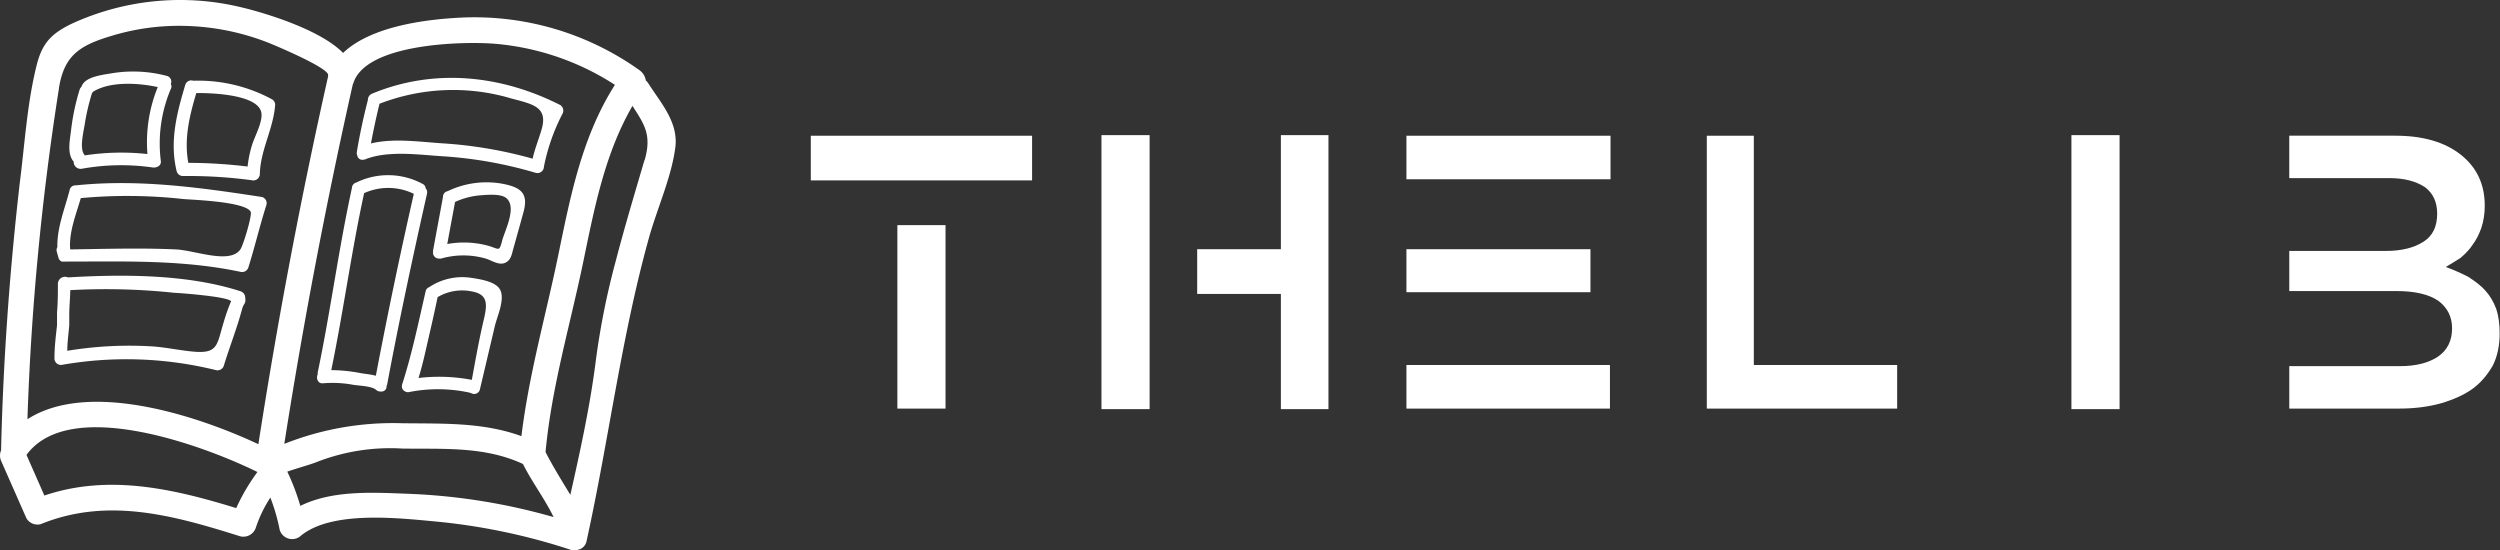 <svg xmlns="http://www.w3.org/2000/svg" viewBox="0 0 370 81.451" preserveAspectRatio="xMidYMid meet" class="css-8aabad" id="bhhfgeca">
<rect x="0" y="0" width="370" height="81.451" fill="#333333" stroke="none"/>
<defs id="SvgjsDefs1192"></defs>
<g id="SvgjsG1193" featurekey="symbolFeature-0" transform="matrix(1.266,0,0,1.266,-13.462,-23.321)" fill="#fff">
<path xmlns="http://www.w3.org/2000/svg" d="M86.42,28.16a1.59,1.59,0,0,0-.29-.34,1.8,1.8,0,0,0-.75-1.2,33.22,33.22,0,0,0-20.64-6.15c-4,.18-10.64.93-14,4.14-2.78-2.84-9.55-4.79-12-5.36a30.36,30.36,0,0,0-19.69,1.93c-2.41,1.16-3.47,2.27-4.12,4.82-1.13,4.47-1.41,9.35-2,13.93C11.75,50.27,11,60.66,10.76,71.07v0a1.54,1.54,0,0,0,0,1.22L13.72,79a1.49,1.49,0,0,0,1.69.69c7.83-3.19,15.58-1,23.28,1.42a1.53,1.53,0,0,0,1.85-1,15,15,0,0,1,1.7-3.52,22.23,22.23,0,0,1,1.09,3.77,1.52,1.52,0,0,0,2.51.66c3.73-3,11.7-2,16.18-1.59a72.27,72.27,0,0,1,15.32,3.26,1.34,1.34,0,0,0,.86,0,1.27,1.27,0,0,0,1-1c2.61-11.81,4.06-23.86,7.31-35.51.95-3.4,2.64-7.08,3.08-10.59C89.92,32.68,87.9,30.48,86.42,28.16Zm-17.9-4.62a30.51,30.51,0,0,1,14,4.8c-3.82,6-5.18,12.89-6.61,19.85s-3.45,14-4.32,21.22c-4.49-1.63-9-1.45-13.92-1.51a34.43,34.43,0,0,0-13.8,2.41q3.31-21.12,8-42a1.63,1.63,0,0,0,.08-.19C53.44,23.48,64.79,23.23,68.52,23.54Zm-51,5.19c.62-3.84,2.4-5,6.23-6.14a27.14,27.14,0,0,1,8.58-1.14,28.43,28.43,0,0,1,9.76,2c.9.36,6.93,2.91,6.9,3.73a1.6,1.6,0,0,0,0,.17q-4.8,21.37-8.15,43c-7.3-3.42-19.9-7.49-27-2.92A314.86,314.86,0,0,1,17.53,28.73ZM38.25,77.82c-7.41-2.28-14.94-4-22.43-1.47L13.73,71.6c5.07-6.9,20.76-1.07,27,2A23,23,0,0,0,38.25,77.82Zm20.42-1.66c-4.26-.16-9.06-.5-12.93,1.4a25.86,25.86,0,0,0-1.52-4c1.19-.43,2.72-.82,3.58-1.18a23.63,23.63,0,0,1,9.89-1.52c4.87.07,9.61-.27,14.08,1.8,1.06,2.13,2.55,4.07,3.58,6.21A71.48,71.48,0,0,0,58.67,76.16Zm27.3-39c-1.15,3.91-2.32,7.81-3.35,11.76a89,89,0,0,0-2.31,11.48c-.67,5.38-1.82,10.61-3,15.87-1-1.65-2-3.25-2.9-5,.7-7.58,2.88-14.85,4.42-22.29,1.31-6.33,2.52-12.6,5.74-18.18C86,33,86.83,34.22,86,37.13Z"></path>
<path xmlns="http://www.w3.org/2000/svg" d="M19.25,37.3a.81.81,0,0,0,.94.85A25.91,25.91,0,0,1,28.49,38c.42.06,1-.18.95-.72a16.35,16.35,0,0,1,1.16-8.46.59.59,0,0,0,0-.58.69.69,0,0,0-.48-.95A15.38,15.38,0,0,0,23.62,27c-1,.18-3.11.38-3.46,1.57a.71.71,0,0,0-.22.34,26.54,26.54,0,0,0-1,4.74c-.12,1.07-.48,2.65.23,3.58Zm9.83-8.71a17.13,17.13,0,0,0-1.21,7.84,28.16,28.16,0,0,0-7.34.16.65.65,0,0,0-.06-.12c-.59-.77,0-2.91.11-3.78a25.89,25.89,0,0,1,.81-3.39s0,0,0,0a.68.68,0,0,0,.12-.15C23.51,27.9,26.79,28.11,29.08,28.6Z"></path>
<path xmlns="http://www.w3.org/2000/svg" d="M32,39a55.62,55.62,0,0,1,8.06.49.76.76,0,0,0,.95-.72c.06-2.8,1.59-5.29,1.79-8.09a.74.74,0,0,0-.37-.65,18.11,18.11,0,0,0-9.2-2.17.73.73,0,0,0-.94.49c-1,3.34-1.85,6.63-1,10.1A.76.76,0,0,0,32,39ZM41.2,31.7c.11,1.08-.8,2.67-1.11,3.7a13,13,0,0,0-.51,2.49,58.12,58.12,0,0,0-6.93-.43c-.52-2.78.13-5.48.93-8.16C35.87,29.28,41,29.56,41.2,31.7Z"></path>
<path xmlns="http://www.w3.org/2000/svg" d="M17.28,47.87l.18.65a.69.69,0,0,0,.39.48L18,49l.12,0,.09,0c6.94,0,13.72-.24,20.54,1.2a.77.77,0,0,0,.92-.52c.76-2.42,1.34-4.89,2.11-7.31a.75.75,0,0,0-.52-.92C34,40.34,26.83,39.33,19.5,40.09l-.07,0a.67.67,0,0,0-.65.53c-.57,2.21-1.49,4.4-1.44,6.69A.69.69,0,0,0,17.28,47.87Zm14.79-6.18c.78.08,7.25.27,7.87,1.49.2.4-.9,4-1.21,4.4-1.22,1.76-5.28.11-7.5,0-4.11-.19-8.27-.06-12.39,0-.17-2,.68-4.07,1.24-6A59.4,59.4,0,0,1,32.07,41.69Z"></path>
<path xmlns="http://www.w3.org/2000/svg" d="M17,60.34a.76.76,0,0,0,.95.72,43.71,43.71,0,0,1,17.93.63.77.77,0,0,0,.92-.52c.67-2.19,1.54-4.39,2.13-6.6.21-.79.47-.55.37-1.38a.79.79,0,0,0-.55-.72c-6.17-2-13.73-2-20.17-1.62a.84.84,0,0,0-1.18.77c0,1.11,0,2.21-.1,3.31a.62.62,0,0,0,0,.06c0,.41,0,1,0,1h0c0,.16,0,.31,0,.47C17.15,57.78,17,59,17,60.34Zm13.81-7.7c.36,0,6.44.42,6.84,1a22.13,22.13,0,0,0-.87,2.46c-.8,2.58-.61,3.69-3.5,3.43-1.6-.14-3.17-.49-4.78-.61a44.49,44.49,0,0,0-10,.51c0-1,.15-2,.23-3,0-.41,0-.83,0-1.24,0,0,0,0,0,0,0-.81.1-1.84.12-2.85A75.81,75.81,0,0,1,30.82,52.63Z"></path>
<path xmlns="http://www.w3.org/2000/svg" d="M53.16,37.08a.62.62,0,0,0,.31-.09c2.72-1,6.22-.46,9.09-.29a49.16,49.16,0,0,1,10.71,1.93.76.76,0,0,0,.95-.72,23.11,23.11,0,0,1,2.18-6.21.77.77,0,0,0-.27-1c-6.95-3.52-14.76-4.33-22-1.33a.79.79,0,0,0-.49.75q-.78,3-1.29,6.06a.75.75,0,0,0,.05.42A.6.6,0,0,0,53.16,37.08Zm16.94-7.23c2.65.73,4.65.94,3.85,3.7-.36,1.23-.79,2.24-1.05,3.42a50.67,50.67,0,0,0-10.34-1.78c-2.72-.16-5.85-.66-8.56,0,.29-1.56.62-3.1,1-4.64A23.83,23.83,0,0,1,70.09,29.84Z"></path>
<path xmlns="http://www.w3.org/2000/svg" d="M55.88,63.44c1.4-7.49,3-14.94,4.67-22.37a.71.71,0,0,0-.16-.64A.62.62,0,0,0,60,39.9a8.48,8.48,0,0,0-7.74-.13.6.6,0,0,0-.34.23.59.59,0,0,0-.14.37c-1.56,7.15-2.5,14.41-4,21.57a.75.75,0,0,0,0,.23c-.22.47,0,1.12.62,1.06a13.24,13.24,0,0,1,3.55.18c.6.1,2.15.14,2.64.58a.73.73,0,0,0,.57.2.6.6,0,0,0,.66-.47h0s0,0,0-.06l0-.11A.63.63,0,0,0,55.88,63.44Zm-6.52-1.75c1.42-6.87,2.35-13.83,3.84-20.69a6.84,6.84,0,0,1,5.81.08q-2.41,10.6-4.44,21.27c-.54-.16-1.13-.2-1.72-.3A18.84,18.84,0,0,0,49.36,61.69Z"></path>
<path xmlns="http://www.w3.org/2000/svg" d="M69.52,39.93a10.47,10.47,0,0,0-6.55.84.67.67,0,0,0-.55.67c-.38,2.09-.78,4.18-1.16,6.28a.72.72,0,0,0,0,.08.8.8,0,0,0,0,.12.78.78,0,0,0,0,.16.71.71,0,0,0,.77.57h.16a9.45,9.45,0,0,1,5.23,0c.7.21,1.53.83,2.28.49s.78-1.17,1-1.84c.39-1.41.79-2.82,1.17-4.23C72.39,41,71.49,40.34,69.52,39.93Zm-.18,6.63c-.36,1.29-.3,1-1.5.63a10.29,10.29,0,0,0-1.44-.31,10.79,10.79,0,0,0-3.48.07c.3-1.64.61-3.28.91-4.92a8.85,8.85,0,0,1,3-.78c.78-.06,2.3-.19,2.94.29C71.12,42.56,69.69,45.28,69.33,46.56Z"></path>
<path xmlns="http://www.w3.org/2000/svg" d="M65.85,50.92A7,7,0,0,0,60.79,52a.64.64,0,0,0-.4.48c-.84,3.67-1.61,7.37-2.76,10.93,0,0,0,0,0,0s0,0,0,.05a.64.64,0,0,0,.34.71h0l.15.07a.73.73,0,0,0,.41,0,17.42,17.42,0,0,1,7,.08.85.85,0,0,0,.21.07.68.68,0,0,0,1-.46l1.75-7.42c.27-1.13,1.26-3.22.55-4.32C68.48,51.33,66.81,51.07,65.85,50.92Zm1.33,4.91c-.55,2.36-.87,4.17-1.42,7.17H66v-.18s-.25,0-.25,0a20.41,20.41,0,0,0-6.19-.21c.31-1,.56-2,.79-3,.49-2.15,1-4.3,1.44-6.45a5.6,5.6,0,0,1,4-.67C67.77,52.84,67.58,54.11,67.18,55.83Z"></path></g><g id="SvgjsG1194" featurekey="nameFeature-0" transform="matrix(1.086,0,0,1.086,114.654,18.558)" fill="#fff">
<path d="M23.281 7.5 l11.797 0 l0 -6.094 l-30.156 0 l0 6.094 l18.359 0 z M16.719 13.594 l6.562 0 l0 25 l-6.562 0 l0 -25 z M51.094 16.875 l0 -15.547 l-6.562 0 l0 37.344 l6.562 0 l0 -21.797 z M68.984 1.328 l0 15.547 l-11.406 0 l0 6.094 l11.406 0 l0 15.703 l6.484 0 l0 -37.344 l-6.484 0 z M86.094 1.406 l27.813 0 l0 5.938 l-27.813 0 l0 -5.938 z M86.094 32.656 l27.734 0 l0 5.938 l-27.734 0 l0 -5.938 z M86.094 16.875 l25.078 0 l0 5.859 l-25.078 0 l0 -5.859 z M127.031 1.406 l6.406 0 l0 31.25 l19.531 0 l0 5.938 l-25.938 0 l0 -37.188 z M183.281 16.875 l0 -15.547 l-6.562 0 l0 37.344 l6.562 0 l0 -21.797 z M234.609 25 c-0.365 -0.99 -0.885 -1.849 -1.562 -2.578 c-0.469 -0.521 -1.224 -1.12 -2.266 -1.797 c-1.146 -0.573 -2.162 -1.016 -3.047 -1.328 c0.625 -0.365 1.302 -0.781 2.031 -1.25 c0.729 -0.625 1.276 -1.224 1.641 -1.797 c0.469 -0.625 0.859 -1.38 1.172 -2.266 c0.312 -0.938 0.469 -1.953 0.469 -3.047 c0 -2.917 -1.094 -5.234 -3.281 -6.953 s-5.156 -2.578 -8.906 -2.578 l-14.453 0 l0 5.781 l13.672 0 c1.979 0 3.594 0.417 4.844 1.25 c1.094 0.833 1.641 2.031 1.641 3.594 c0 1.771 -0.625 3.047 -1.875 3.828 c-1.302 0.833 -2.995 1.25 -5.078 1.25 l-13.203 0 l0 5.469 l14.609 0 c2.5 0 4.401 0.443 5.703 1.328 c1.25 0.938 1.875 2.188 1.875 3.75 c0 1.667 -0.625 2.943 -1.875 3.828 c-1.302 0.885 -3.047 1.328 -5.234 1.328 l-15.078 0 l0 5.781 l15 0 c2.031 0 3.906 -0.234 5.625 -0.703 c1.771 -0.521 3.203 -1.172 4.297 -1.953 s2.031 -1.849 2.812 -3.203 c0.625 -1.25 0.938 -2.708 0.938 -4.375 c0 -1.302 -0.156 -2.422 -0.469 -3.359 z"></path></g></svg>